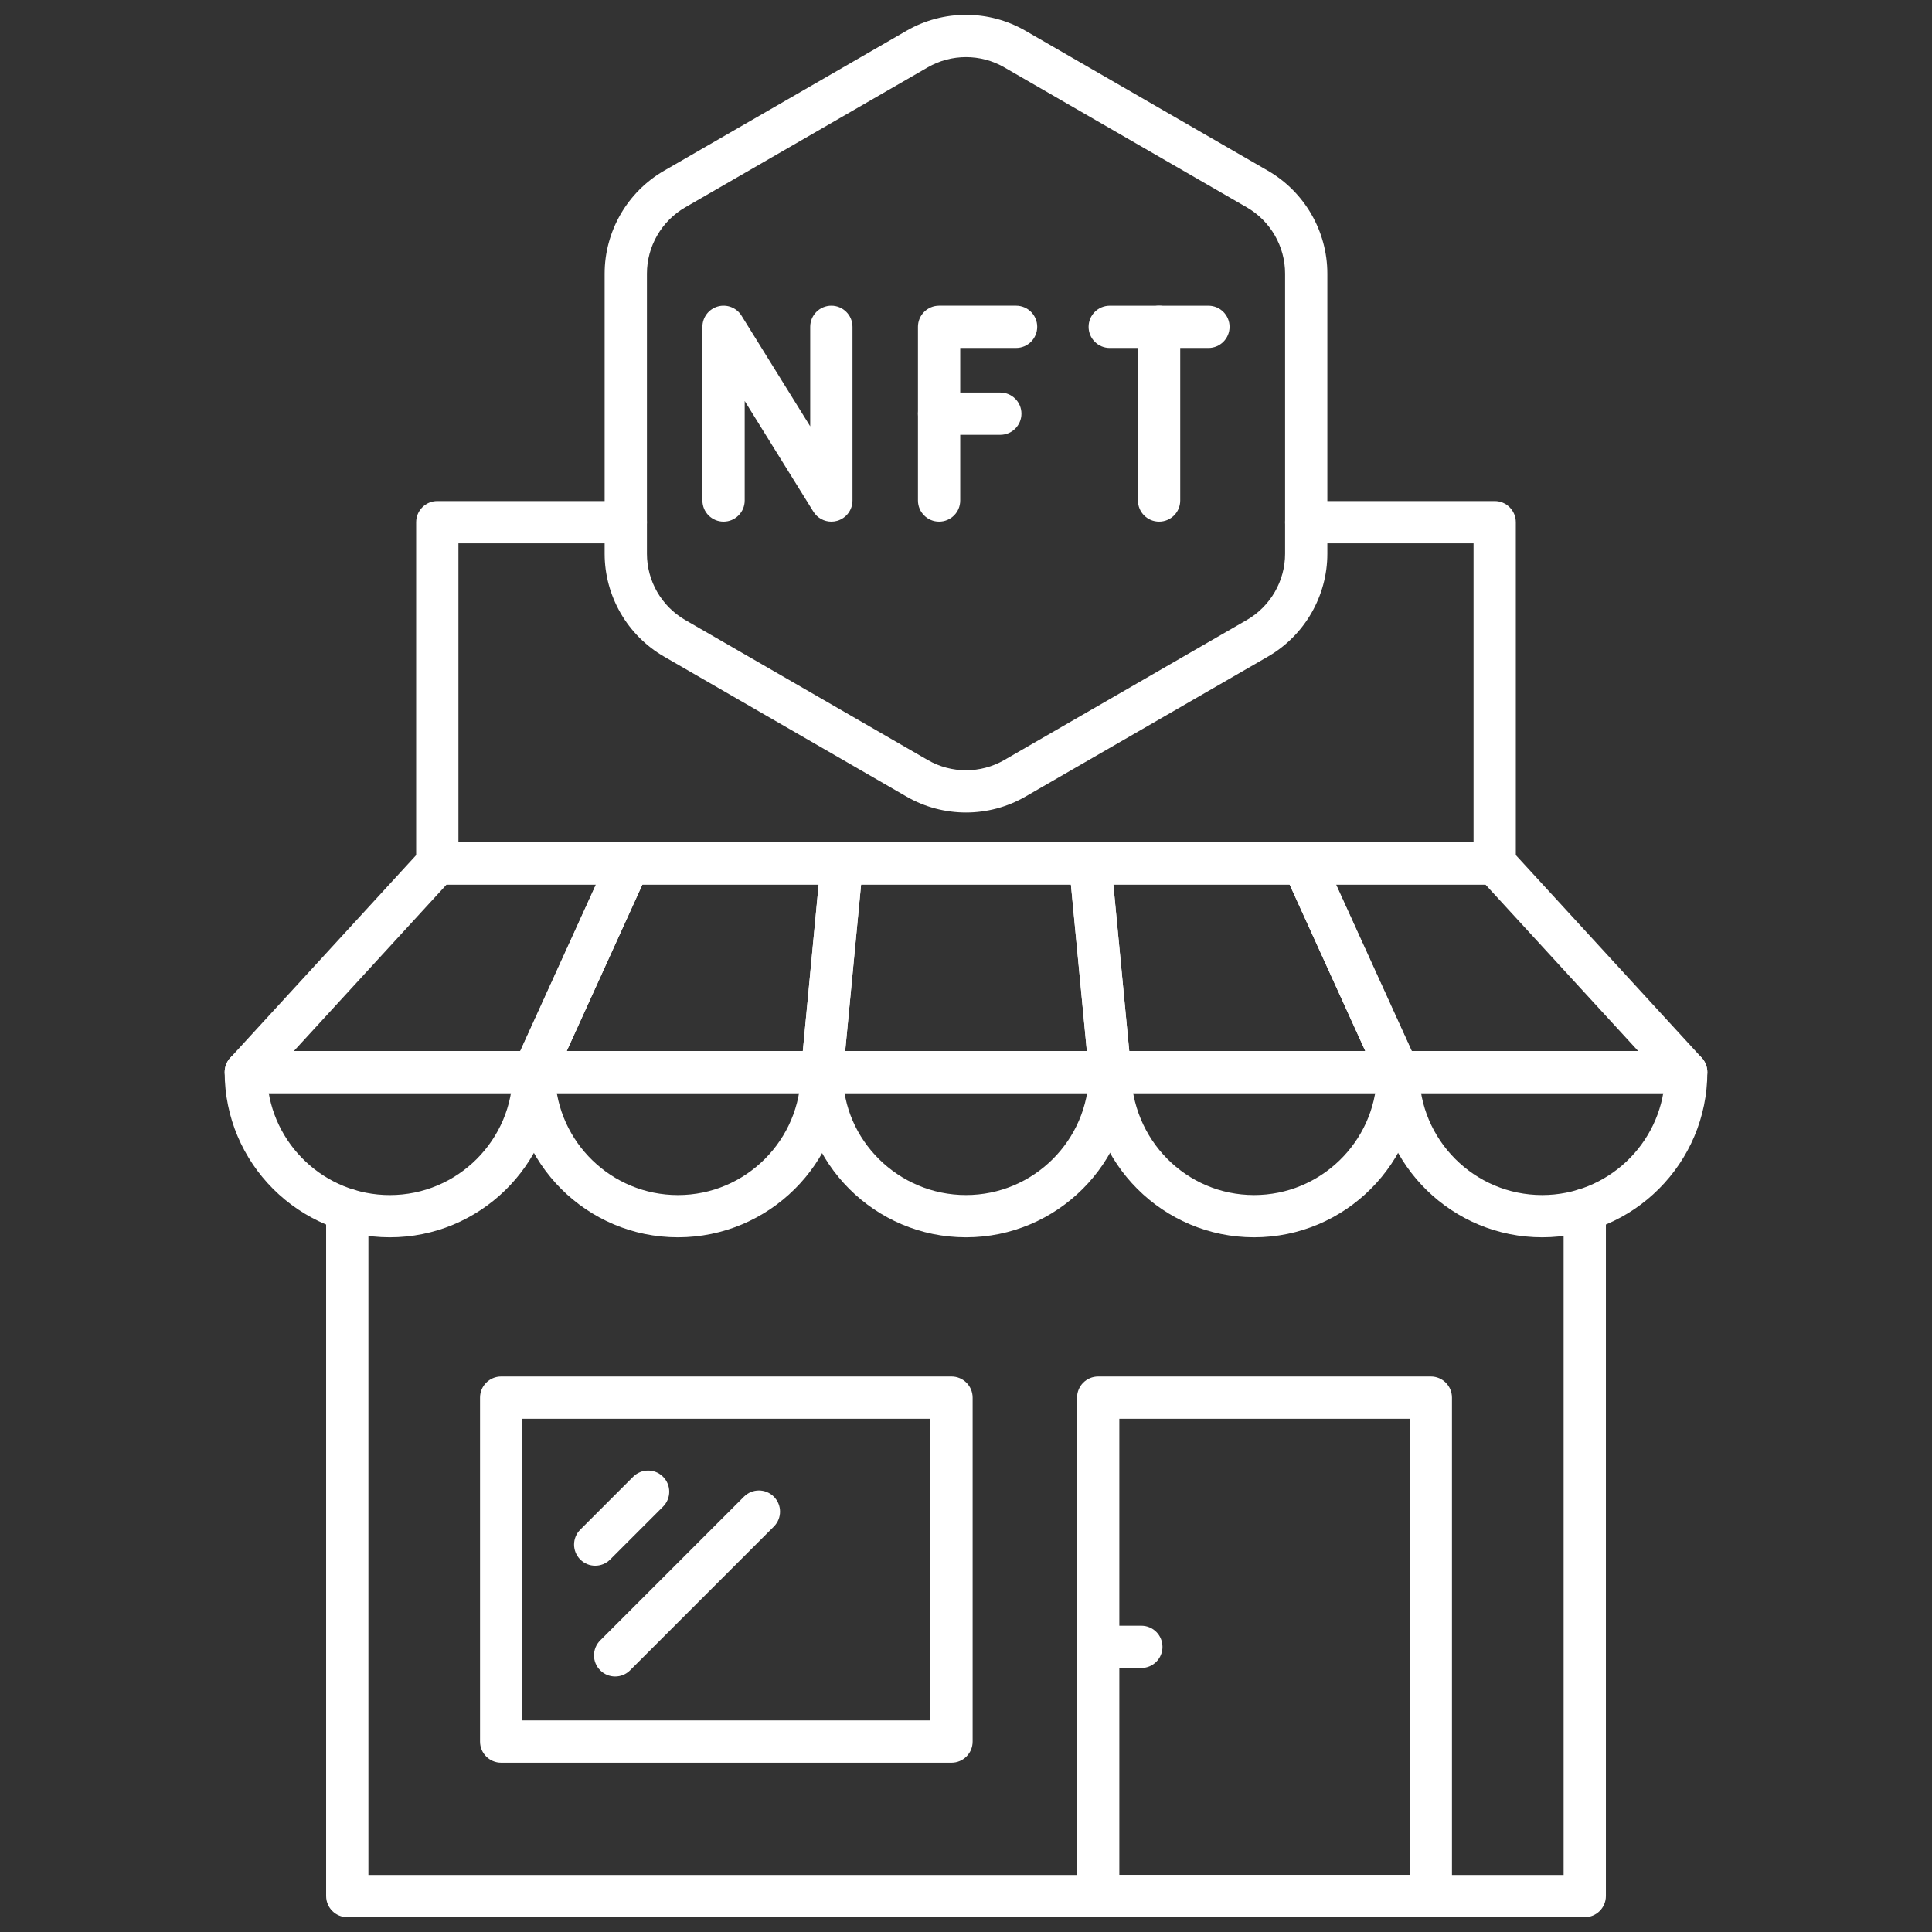 <svg xmlns="http://www.w3.org/2000/svg" xmlns:xlink="http://www.w3.org/1999/xlink" version="1.1" width="256" height="256" viewBox="0 0 256 256" xml:space="preserve">
<rect x="0" y="0" width="256" height="256" fill="#333333" stroke="none"/>
<desc>Created with Fabric.js 1.7.22</desc>
<defs>
</defs>
<g transform="translate(128 128) scale(0.72 0.72)" style="fill">
	<g style="stroke: none; stroke-width: 0; stroke-dasharray: none; stroke-linecap: butt; stroke-linejoin: miter; stroke-miterlimit: 10; fill: none; fill-rule: nonzero; opacity: 1;" transform="translate(-175.05 -175.05) scale(3.89 3.89)" >
	<path d="M 45 37.738 c -0.971 0 -1.942 -0.25 -2.809 -0.75 l -11.478 -6.627 c -1.732 -1 -2.809 -2.864 -2.809 -4.865 V 12.243 c 0 -2.001 1.076 -3.865 2.809 -4.865 l 11.478 -6.627 c 1.732 -1 3.885 -1 5.617 0 l 11.478 6.627 c 1.732 1 2.809 2.864 2.809 4.865 v 13.253 c 0 2.001 -1.076 3.865 -2.809 4.865 l -11.478 6.627 C 46.942 37.488 45.971 37.738 45 37.738 z M 45 2.001 c -0.626 0 -1.251 0.161 -1.809 0.483 L 31.714 9.11 c -1.116 0.644 -1.809 1.844 -1.809 3.133 v 13.253 c 0 1.289 0.693 2.489 1.809 3.133 l 11.478 6.627 c 1.115 0.645 2.502 0.645 3.617 0 l 11.478 -6.627 c 1.115 -0.644 1.809 -1.844 1.809 -3.133 V 12.243 c 0 -1.289 -0.693 -2.489 -1.809 -3.133 L 46.809 2.484 C 46.251 2.161 45.626 2.001 45 2.001 z" style="stroke: none; stroke-width: 1; stroke-dasharray: none; stroke-linecap: butt; stroke-linejoin: miter; stroke-miterlimit: 10; fill: white; fill-rule: nonzero; opacity: 1;" transform=" matrix(1 0 0 1 0 0) " stroke-linecap="round" />
	<path d="M 38.63 23.977 c -0.339 0 -0.664 -0.173 -0.85 -0.473 l -3.25 -5.235 v 4.708 c 0 0.552 -0.448 1 -1 1 c -0.552 0 -1 -0.448 -1 -1 v -8.216 c 0 -0.447 0.296 -0.839 0.726 -0.962 c 0.431 -0.122 0.889 0.055 1.124 0.435 l 3.25 5.235 v -4.708 c 0 -0.552 0.448 -1 1 -1 s 1 0.448 1 1 v 8.216 c 0 0.447 -0.296 0.839 -0.726 0.962 C 38.813 23.965 38.722 23.977 38.63 23.977 z" style="stroke: none; stroke-width: 1; stroke-dasharray: none; stroke-linecap: butt; stroke-linejoin: miter; stroke-miterlimit: 10; fill: white; fill-rule: nonzero; opacity: 1;" transform=" matrix(1 0 0 1 0 0) " stroke-linecap="round" />
	<path d="M 43.727 23.977 c -0.552 0 -1 -0.448 -1 -1 v -8.216 c 0 -0.552 0.448 -1 1 -1 h 3.642 c 0.553 0 1 0.448 1 1 s -0.447 1 -1 1 h -2.642 v 7.216 C 44.727 23.53 44.279 23.977 43.727 23.977 z" style="stroke: none; stroke-width: 1; stroke-dasharray: none; stroke-linecap: butt; stroke-linejoin: miter; stroke-miterlimit: 10; fill: white; fill-rule: nonzero; opacity: 1;" transform=" matrix(1 0 0 1 0 0) " stroke-linecap="round" />
	<path d="M 46.623 19.87 h -2.896 c -0.552 0 -1 -0.448 -1 -1 c 0 -0.552 0.448 -1 1 -1 h 2.896 c 0.553 0 1 0.448 1 1 C 47.623 19.422 47.176 19.87 46.623 19.87 z" style="stroke: none; stroke-width: 1; stroke-dasharray: none; stroke-linecap: butt; stroke-linejoin: miter; stroke-miterlimit: 10; fill: white; fill-rule: nonzero; opacity: 1;" transform=" matrix(1 0 0 1 0 0) " stroke-linecap="round" />
	<path d="M 56.469 15.762 H 51.8 c -0.553 0 -1 -0.448 -1 -1 s 0.447 -1 1 -1 h 4.669 c 0.553 0 1 0.448 1 1 S 57.022 15.762 56.469 15.762 z" style="stroke: none; stroke-width: 1; stroke-dasharray: none; stroke-linecap: butt; stroke-linejoin: miter; stroke-miterlimit: 10; fill: white; fill-rule: nonzero; opacity: 1;" transform=" matrix(1 0 0 1 0 0) " stroke-linecap="round" />
	<path d="M 54.135 23.977 c -0.553 0 -1 -0.448 -1 -1 v -8.216 c 0 -0.552 0.447 -1 1 -1 s 1 0.448 1 1 v 8.216 C 55.135 23.53 54.688 23.977 54.135 23.977 z" style="stroke: none; stroke-width: 1; stroke-dasharray: none; stroke-linecap: butt; stroke-linejoin: miter; stroke-miterlimit: 10; fill: white; fill-rule: nonzero; opacity: 1;" transform=" matrix(1 0 0 1 0 0) " stroke-linecap="round" />
	<path d="M 74.272 90.001 H 15.728 c -0.552 0 -1 -0.447 -1 -1 V 56.534 c 0 -0.553 0.448 -1 1 -1 c 0.552 0 1 0.447 1 1 v 31.468 h 56.545 V 56.534 c 0 -0.553 0.447 -1 1 -1 s 1 0.447 1 1 v 32.468 C 75.272 89.554 74.825 90.001 74.272 90.001 z" style="stroke: none; stroke-width: 1; stroke-dasharray: none; stroke-linecap: butt; stroke-linejoin: miter; stroke-miterlimit: 10; fill: white; fill-rule: nonzero; opacity: 1;" transform=" matrix(1 0 0 1 0 0) " stroke-linecap="round" />
	<path d="M 45 57.836 c -4.309 0 -7.815 -3.506 -7.815 -7.815 l 0.947 -9.97 c 0.049 -0.513 0.48 -0.905 0.996 -0.905 h 11.744 c 0.516 0 0.946 0.392 0.995 0.905 l 0.942 9.876 c 0.003 0.031 0.005 0.063 0.005 0.095 C 52.815 54.33 49.309 57.836 45 57.836 z M 40.037 41.146 l -0.856 8.97 c 0.004 3.111 2.613 5.72 5.819 5.72 c 3.191 0 5.79 -2.584 5.815 -5.769 l -0.852 -8.921 H 40.037 z" style="stroke: none; stroke-width: 1; stroke-dasharray: none; stroke-linecap: butt; stroke-linejoin: miter; stroke-miterlimit: 10; fill: white; fill-rule: nonzero; opacity: 1;" transform=" matrix(1 0 0 1 0 0) " stroke-linecap="round" />
	<path d="M 31.371 57.836 c -4.309 0 -7.815 -3.506 -7.815 -7.815 c 0 -0.143 0.031 -0.284 0.09 -0.414 l 4.49 -9.875 c 0.162 -0.357 0.518 -0.586 0.91 -0.586 h 10.081 c 0.282 0 0.55 0.119 0.74 0.327 c 0.19 0.208 0.283 0.487 0.256 0.768 l -0.943 9.875 C 39.185 54.33 35.68 57.836 31.371 57.836 z M 25.561 50.231 c 0.11 3.109 2.674 5.606 5.811 5.606 c 3.206 0 5.814 -2.608 5.814 -5.815 l 0.843 -8.875 h -8.338 L 25.561 50.231 z" style="stroke: none; stroke-width: 1; stroke-dasharray: none; stroke-linecap: butt; stroke-linejoin: miter; stroke-miterlimit: 10; fill: white; fill-rule: nonzero; opacity: 1;" transform=" matrix(1 0 0 1 0 0) " stroke-linecap="round" />
	<path d="M 17.742 57.836 c -4.309 0 -7.814 -3.506 -7.814 -7.815 c 0 -0.25 0.094 -0.491 0.263 -0.676 l 9.059 -9.875 c 0.189 -0.207 0.457 -0.324 0.737 -0.324 h 9.06 c 0.34 0 0.657 0.173 0.841 0.459 c 0.184 0.286 0.21 0.646 0.069 0.956 l -4.403 9.685 C 25.435 54.451 21.976 57.836 17.742 57.836 z M 11.94 50.398 c 0.194 3.031 2.722 5.439 5.802 5.439 c 3.206 0 5.815 -2.608 5.815 -5.815 c 0 -0.143 0.031 -0.284 0.09 -0.414 l 3.847 -8.461 h -7.067 L 11.94 50.398 z" style="stroke: none; stroke-width: 1; stroke-dasharray: none; stroke-linecap: butt; stroke-linejoin: miter; stroke-miterlimit: 10; fill: white; fill-rule: nonzero; opacity: 1;" transform=" matrix(1 0 0 1 0 0) " stroke-linecap="round" />
	<path d="M 58.629 57.836 c -4.309 0 -7.815 -3.506 -7.815 -7.815 l -0.938 -9.78 c -0.027 -0.281 0.065 -0.56 0.255 -0.768 c 0.189 -0.209 0.459 -0.327 0.74 -0.327 h 10.08 c 0.392 0 0.748 0.229 0.91 0.586 l 4.491 9.875 c 0.06 0.13 0.09 0.271 0.09 0.414 C 66.444 54.33 62.938 57.836 58.629 57.836 z M 51.972 41.146 l 0.838 8.781 c 0.005 3.301 2.613 5.909 5.819 5.909 c 3.137 0 5.7 -2.496 5.811 -5.606 l -4.131 -9.084 H 51.972 z" style="stroke: none; stroke-width: 1; stroke-dasharray: none; stroke-linecap: butt; stroke-linejoin: miter; stroke-miterlimit: 10; fill: white; fill-rule: nonzero; opacity: 1;" transform=" matrix(1 0 0 1 0 0) " stroke-linecap="round" />
	<path d="M 72.258 57.836 c -4.234 0 -7.692 -3.385 -7.811 -7.591 l -4.404 -9.685 c -0.141 -0.31 -0.114 -0.669 0.069 -0.956 c 0.184 -0.286 0.501 -0.459 0.841 -0.459 h 9.06 c 0.28 0 0.548 0.118 0.737 0.324 l 9.06 9.875 c 0.169 0.185 0.263 0.426 0.263 0.676 C 80.072 54.33 76.566 57.836 72.258 57.836 z M 62.506 41.146 l 3.848 8.461 c 0.06 0.13 0.09 0.271 0.09 0.414 c 0 3.206 2.608 5.815 5.814 5.815 c 3.08 0 5.608 -2.407 5.803 -5.439 l -8.488 -9.251 H 62.506 z" style="stroke: none; stroke-width: 1; stroke-dasharray: none; stroke-linecap: butt; stroke-linejoin: miter; stroke-miterlimit: 10; fill: white; fill-rule: nonzero; opacity: 1;" transform=" matrix(1 0 0 1 0 0) " stroke-linecap="round" />
	<path d="M 44.314 82.692 H 23.009 c -0.552 0 -1 -0.447 -1 -1 V 65.421 c 0 -0.553 0.448 -1 1 -1 h 21.305 c 0.552 0 1 0.447 1 1 v 16.271 C 45.314 82.245 44.867 82.692 44.314 82.692 z M 24.009 80.692 h 19.305 V 66.421 H 24.009 V 80.692 z" style="stroke: none; stroke-width: 1; stroke-dasharray: none; stroke-linecap: butt; stroke-linejoin: miter; stroke-miterlimit: 10; fill: white; fill-rule: nonzero; opacity: 1;" transform=" matrix(1 0 0 1 0 0) " stroke-linecap="round" />
	<path d="M 66.991 90.001 H 51.254 c -0.553 0 -1 -0.447 -1 -1 v -23.58 c 0 -0.553 0.447 -1 1 -1 h 15.737 c 0.553 0 1 0.447 1 1 v 23.58 C 67.991 89.554 67.544 90.001 66.991 90.001 z M 52.254 88.001 h 13.737 v -21.58 H 52.254 V 88.001 z" style="stroke: none; stroke-width: 1; stroke-dasharray: none; stroke-linecap: butt; stroke-linejoin: miter; stroke-miterlimit: 10; fill: white; fill-rule: nonzero; opacity: 1;" transform=" matrix(1 0 0 1 0 0) " stroke-linecap="round" />
	<path d="M 53.295 78.211 h -2.041 c -0.553 0 -1 -0.447 -1 -1 c 0 -0.553 0.447 -1 1 -1 h 2.041 c 0.553 0 1 0.447 1 1 C 54.295 77.764 53.848 78.211 53.295 78.211 z" style="stroke: none; stroke-width: 1; stroke-dasharray: none; stroke-linecap: butt; stroke-linejoin: miter; stroke-miterlimit: 10; fill: white; fill-rule: nonzero; opacity: 1;" transform=" matrix(1 0 0 1 0 0) " stroke-linecap="round" />
	<path d="M 27.458 73.372 c -0.256 0 -0.512 -0.098 -0.707 -0.293 c -0.391 -0.391 -0.391 -1.023 0 -1.414 l 2.502 -2.502 c 0.391 -0.391 1.023 -0.391 1.414 0 c 0.391 0.391 0.391 1.023 0 1.414 l -2.502 2.502 C 27.97 73.274 27.714 73.372 27.458 73.372 z" style="stroke: none; stroke-width: 1; stroke-dasharray: none; stroke-linecap: butt; stroke-linejoin: miter; stroke-miterlimit: 10; fill: white; fill-rule: nonzero; opacity: 1;" transform=" matrix(1 0 0 1 0 0) " stroke-linecap="round" />
	<path d="M 28.401 78.614 c -0.256 0 -0.512 -0.098 -0.707 -0.293 c -0.391 -0.391 -0.391 -1.023 0 -1.414 l 6.801 -6.801 c 0.391 -0.391 1.023 -0.391 1.414 0 c 0.391 0.391 0.391 1.023 0 1.414 l -6.801 6.801 C 28.913 78.517 28.657 78.614 28.401 78.614 z" style="stroke: none; stroke-width: 1; stroke-dasharray: none; stroke-linecap: butt; stroke-linejoin: miter; stroke-miterlimit: 10; fill: white; fill-rule: nonzero; opacity: 1;" transform=" matrix(1 0 0 1 0 0) " stroke-linecap="round" />
	<path d="M 70.012 41.146 H 19.987 c -0.552 0 -1 -0.448 -1 -1 V 24.004 c 0 -0.552 0.448 -1 1 -1 h 8.918 c 0.552 0 1 0.448 1 1 c 0 0.552 -0.448 1 -1 1 h -7.918 v 14.142 h 48.025 V 25.004 h -7.917 c -0.553 0 -1 -0.448 -1 -1 c 0 -0.552 0.447 -1 1 -1 h 8.917 c 0.553 0 1 0.448 1 1 v 16.142 C 71.012 40.699 70.565 41.146 70.012 41.146 z" style="stroke: none; stroke-width: 1; stroke-dasharray: none; stroke-linecap: butt; stroke-linejoin: miter; stroke-miterlimit: 10; fill: white; fill-rule: nonzero; opacity: 1;" transform=" matrix(1 0 0 1 0 0) " stroke-linecap="round" />
	<path d="M 79.072 51.022 H 10.928 c -0.552 0 -1 -0.447 -1 -1 s 0.448 -1 1 -1 h 68.144 c 0.553 0 1 0.447 1 1 S 79.625 51.022 79.072 51.022 z" style="stroke: none; stroke-width: 1; stroke-dasharray: none; stroke-linecap: butt; stroke-linejoin: miter; stroke-miterlimit: 10; fill: white; fill-rule: nonzero; opacity: 1;" transform=" matrix(1 0 0 1 0 0) " stroke-linecap="round" />
</g>
</g>
</svg>